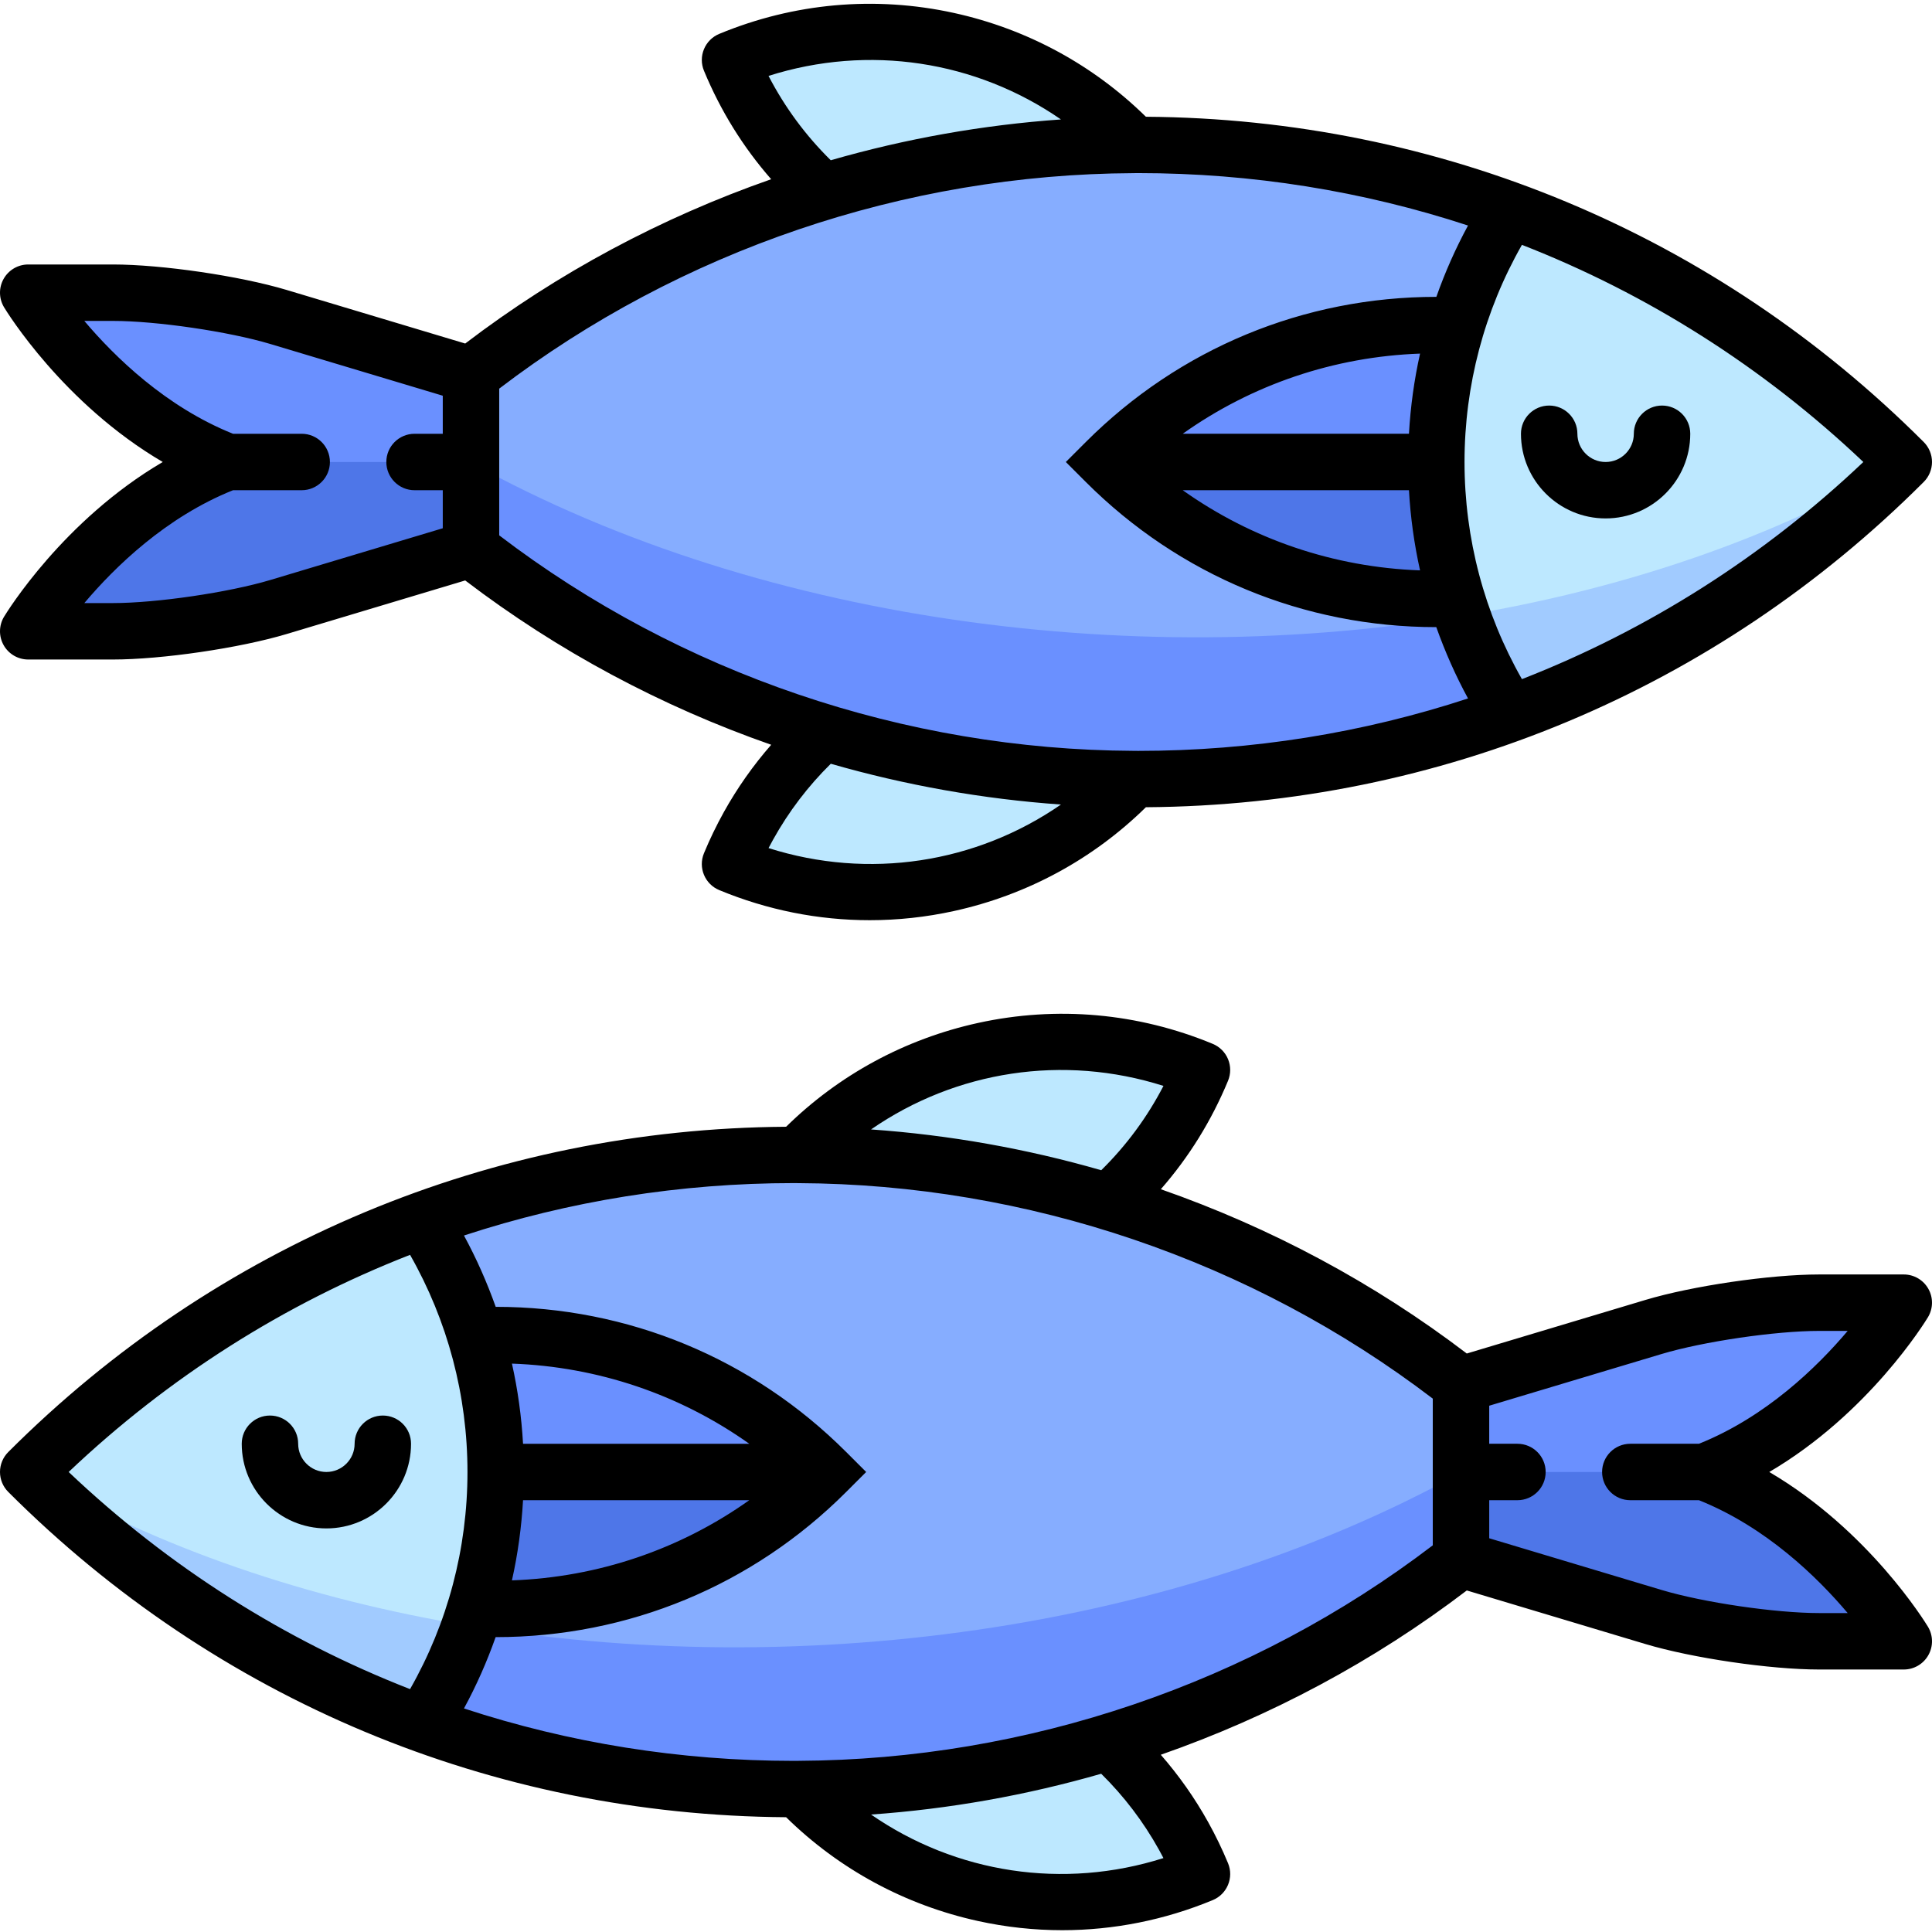 <svg height="512pt" viewBox="0 -1 512.001 512" width="512pt" xmlns="http://www.w3.org/2000/svg"><path d="m318.535 495.637c-49.426 20.473-106.094-3-126.566-52.426 49.426-20.473 106.094 3 126.566 52.426zm0 0" fill="#bde8ff"/><path d="m318.535 282.547c-49.426-20.473-106.094 3-126.566 52.426 49.426 20.473 106.094-3 126.566-52.426zm0 0" fill="#bde8ff"/><path d="m451.711 389.09c33.367 12.715 52.812 44.871 52.812 44.871h-22.434c-12.34 0-32.105-2.902-43.926-6.445l-50.98-15.297-29.914-48.055zm0 0" fill="#4e76e8"/><path d="m387.184 365.965 50.98-15.297c11.82-3.543 31.586-6.445 43.926-6.445h22.434s-19.445 32.156-52.812 44.867h-94.441zm0 0" fill="#6a90ff"/><path d="m111.906 427.59v28.18c91.191 33.242 195.859 18.727 275.277-43.551v-22.969zm0 0" fill="#6a90ff"/><path d="m387.184 389.25v-23.285c-79.418-62.277-184.086-76.793-275.277-43.555v105.18c92.234 18.266 197.07 4.977 275.277-38.34zm0 0" fill="#86adff"/><path d="m88.633 364.164v61.215h42.734c31.703 0 63.41-12.098 87.602-36.289zm0 0" fill="#4e76e8"/><path d="m131.367 352.805h-42.734v36.285h130.336c-24.191-24.188-55.898-36.285-87.602-36.285zm0 0" fill="#6a90ff"/><path d="m7.48 389.09c30.57 30.574 66.32 52.793 104.426 66.684 5.148-8.047 9.375-16.73 12.57-25.898zm0 0" fill="#a1cbff"/><g fill="#bde8ff"><path d="m111.906 322.41c-38.105 13.891-73.855 36.109-104.426 66.68 34.281 20.227 74.52 33.766 116.996 40.785 4.453-12.773 6.891-26.492 6.891-40.785 0-24.547-7.145-47.43-19.461-66.68zm0 0"/><path d="m193.465 227.977c49.426 20.473 106.094-3 126.566-52.426-49.426-20.473-106.094 3-126.566 52.426zm0 0"/><path d="m193.465 14.887c49.426-20.473 106.094 3 126.566 52.426-49.426 20.473-106.094-3-126.566-52.426zm0 0"/></g><path d="m60.289 121.434c-33.367 12.711-52.809 44.867-52.809 44.867h22.434c12.336 0 32.102-2.902 43.922-6.445l50.984-15.297 29.91-48.055zm0 0" fill="#4e76e8"/><path d="m124.82 98.305-50.984-15.297c-11.82-3.543-31.586-6.445-43.922-6.445h-22.434s19.441 32.156 52.809 44.871h94.441zm0 0" fill="#6a90ff"/><path d="m400.094 159.93v28.184c-91.188 33.238-195.859 18.723-275.273-43.555v-22.969zm0 0" fill="#6a90ff"/><path d="m124.82 121.59v-23.285c79.414-62.277 184.086-76.793 275.273-43.555v105.18c-92.234 18.266-197.07 4.977-275.273-38.34zm0 0" fill="#86adff"/><path d="m423.367 96.504v61.215h-42.73c-31.707 0-63.414-12.098-87.602-36.285zm0 0" fill="#4e76e8"/><path d="m380.637 85.145h42.73v36.289h-130.332c24.188-24.191 55.895-36.289 87.602-36.289zm0 0" fill="#6a90ff"/><path d="m504.523 121.434c-30.57 30.57-66.324 52.789-104.43 66.68-5.145-8.047-9.375-16.73-12.57-25.898zm0 0" fill="#a1cbff"/><path d="m400.094 54.75c38.105 13.891 73.859 36.113 104.43 66.684-34.285 20.223-74.52 33.762-117 40.781-4.453-12.773-6.887-26.492-6.887-40.781 0-24.551 7.141-47.434 19.457-66.684zm0 0" fill="#bde8ff"/><path d="m510.922 348.09c1.395-2.309 1.441-5.191.113-7.539-1.324-2.352-3.812-3.805-6.512-3.805h-22.434c-12.98 0-33.645 3.031-46.074 6.762l-47.301 14.188c-24.578-18.738-52.027-33.387-81.082-43.539 7.438-8.496 13.41-18.121 17.812-28.746.758-1.836.758-3.891 0-5.727-.758-1.832-2.215-3.285-4.047-4.047-19.816-8.207-41.324-10.125-62.199-5.547-19.332 4.242-36.848 13.734-50.871 27.512-77.875.523-151.012 31.078-206.137 86.203-1.402 1.402-2.191 3.305-2.191 5.285 0 1.984.789 3.887 2.191 5.289 55.125 55.125 128.262 85.68 206.137 86.203 14.023 13.777 31.539 23.27 50.871 27.512 7.398 1.621 14.875 2.43 22.328 2.43 13.578-.004 27.078-2.68 39.871-7.977 3.812-1.582 5.625-5.957 4.047-9.773-1.543-3.719-3.312-7.383-5.258-10.875-3.562-6.41-7.773-12.383-12.566-17.867 29.059-10.152 56.512-24.801 81.094-43.543l47.301 14.188c12.43 3.73 33.094 6.762 46.07 6.762h22.438c2.699 0 5.188-1.453 6.512-3.805 1.328-2.348 1.285-5.23-.113-7.543-.727-1.195-15.664-25.527-42.047-40.996 26.383-15.473 41.32-39.805 42.047-41.004zm-299.289 117.547c-.047 0-.094.004-.141 0-.379.004-.754.012-1.129.012-30.148 0-59.566-4.758-87.406-13.891 3.309-6.086 6.098-12.41 8.391-18.902 35.105 0 68.094-13.664 92.906-38.477l5.289-5.289-5.289-5.289c-24.809-24.812-57.801-38.477-92.887-38.477-2.312-6.492-5.102-12.816-8.41-18.902 27.844-9.129 57.258-13.891 87.406-13.891.387 0 .77.008 1.152.012h.113c60.625.277 120.113 20.508 168.074 57.105v38.879c-47.961 36.602-107.449 56.832-168.07 57.109zm-73.02-69.066h59.953c-18.363 13.035-40.051 20.418-62.895 21.246 1.555-6.961 2.535-14.062 2.941-21.246zm0-14.957c-.406-7.184-1.387-14.285-2.941-21.246 22.844.828 44.531 8.207 62.895 21.246zm169.719-94.84c-4.305 8.309-9.828 15.789-16.492 22.348-19.84-5.711-40.301-9.355-61.004-10.809 22.535-15.578 50.941-19.973 77.496-11.539zm-199.66 44.773c9.961 17.484 15.215 37.246 15.215 57.543s-5.254 40.062-15.215 57.543c-33.238-12.965-63.918-32.352-90.477-57.543 26.562-25.188 57.238-44.574 90.477-57.543zm198.449 157.617c.41.742.812 1.492 1.207 2.246-26.551 8.43-54.957 4.039-77.488-11.539 20.699-1.453 41.156-5.098 60.992-10.809 6.027 5.938 11.16 12.68 15.289 20.102zm143.125-107.551h-18.195c-4.129 0-7.477 3.348-7.477 7.477 0 4.133 3.348 7.48 7.477 7.48h18.195c17.762 7.117 31.332 20.344 39.41 29.91h-7.566c-11.566 0-30.699-2.805-41.773-6.129l-45.656-13.695v-10.086h7.477c4.133 0 7.48-3.348 7.48-7.48 0-4.129-3.348-7.477-7.48-7.477h-7.477v-10.086l45.656-13.695c11.074-3.32 30.203-6.129 41.773-6.129h7.566c-8.078 9.566-21.648 22.789-39.41 29.91zm0 0"/><path d="m108.93 381.613c0-4.133-3.348-7.48-7.477-7.48s-7.477 3.348-7.477 7.48c0 4.125-3.355 7.477-7.48 7.477-4.121 0-7.477-3.352-7.477-7.477 0-4.133-3.348-7.48-7.48-7.48-4.129 0-7.477 3.348-7.477 7.48 0 12.367 10.062 22.434 22.434 22.434s22.434-10.062 22.434-22.434zm0 0"/><path d="m1.078 162.43c-1.395 2.309-1.438 5.191-.113 7.543 1.324 2.352 3.816 3.805 6.516 3.805h22.434c12.977 0 33.645-3.031 46.07-6.762l47.301-14.191c24.578 18.742 52.031 33.395 81.094 43.547-4.793 5.48-9.004 11.457-12.566 17.863-1.949 3.504-3.715 7.16-5.254 10.879-1.582 3.816.23 8.191 4.047 9.77 12.793 5.301 26.289 7.977 39.867 7.977 7.453 0 14.934-.805 22.332-2.43 19.328-4.238 36.848-13.73 50.867-27.508 77.875-.523 151.012-31.074 206.137-86.203 1.402-1.402 2.191-3.305 2.191-5.289 0-1.984-.789-3.883-2.191-5.289-55.125-55.121-128.258-85.676-206.137-86.203-14.02-13.777-31.539-23.266-50.867-27.508-20.879-4.578-42.387-2.66-62.199 5.547-1.836.758-3.289 2.215-4.047 4.047-.762 1.832-.762 3.891 0 5.723 4.402 10.629 10.375 20.254 17.812 28.746-29.055 10.152-56.508 24.801-81.082 43.543l-47.305-14.191c-12.43-3.727-33.098-6.758-46.07-6.758h-22.434c-2.699 0-5.191 1.453-6.516 3.805-1.328 2.348-1.281 5.23.113 7.543.727 1.195 15.664 25.527 42.051 40.996-26.387 15.473-41.324 39.805-42.051 41zm299.289-117.543c.047 0 .094-.004.145-.004.375 0 .75-.012 1.125-.012 30.152 0 59.566 4.762 87.406 13.895-3.305 6.082-6.098 12.406-8.391 18.902-35.105 0-68.094 13.664-92.906 38.477l-5.289 5.289 5.289 5.289c24.812 24.809 57.801 38.473 92.887 38.473 2.312 6.496 5.102 12.82 8.41 18.902-27.84 9.137-57.258 13.895-87.406 13.895-.375 0-.754-.008-1.129-.012-.047 0-.094-.004-.141 0-60.625-.281-120.109-20.512-168.07-57.109v-38.879c47.965-36.598 107.449-56.828 168.07-57.105zm73.02 69.066h-59.953c18.363-13.039 40.051-20.418 62.895-21.246-1.555 6.961-2.535 14.062-2.941 21.246zm0 14.957c.406 7.184 1.391 14.285 2.941 21.246-22.844-.828-44.531-8.207-62.895-21.246zm-169.715 94.84c.395-.754.797-1.504 1.211-2.246 4.125-7.422 9.262-14.168 15.285-20.102 19.836 5.707 40.297 9.352 60.996 10.809-22.531 15.578-50.938 19.969-77.492 11.539zm199.656-44.773c-9.961-17.484-15.215-37.25-15.215-57.543 0-20.297 5.254-40.062 15.215-57.547 33.238 12.969 63.918 32.355 90.477 57.547-26.559 25.191-57.238 44.574-90.477 57.543zm-199.66-159.863c26.555-8.434 54.961-4.039 77.496 11.539-20.703 1.453-41.164 5.098-61.004 10.812-6.664-6.562-12.188-14.047-16.492-22.352zm-141.914 109.797h18.195c4.133 0 7.48-3.348 7.48-7.477 0-4.133-3.348-7.48-7.48-7.48h-18.195c-17.762-7.121-31.332-20.344-39.41-29.91h7.57c11.562 0 30.695 2.805 41.773 6.129l45.652 13.695v10.086h-7.477c-4.129 0-7.48 3.348-7.48 7.477 0 4.133 3.352 7.48 7.48 7.48h7.477v10.082l-45.652 13.695c-11.078 3.324-30.207 6.133-41.773 6.133h-7.566c8.074-9.57 21.645-22.793 39.406-29.91zm0 0"/><path d="m403.07 113.953c0 12.371 10.062 22.434 22.434 22.434s22.434-10.062 22.434-22.434c0-4.129-3.348-7.477-7.477-7.477-4.129 0-7.48 3.348-7.48 7.477 0 4.125-3.352 7.48-7.477 7.48s-7.477-3.355-7.477-7.48c0-4.129-3.352-7.477-7.48-7.477s-7.477 3.348-7.477 7.477zm0 0"/></svg>